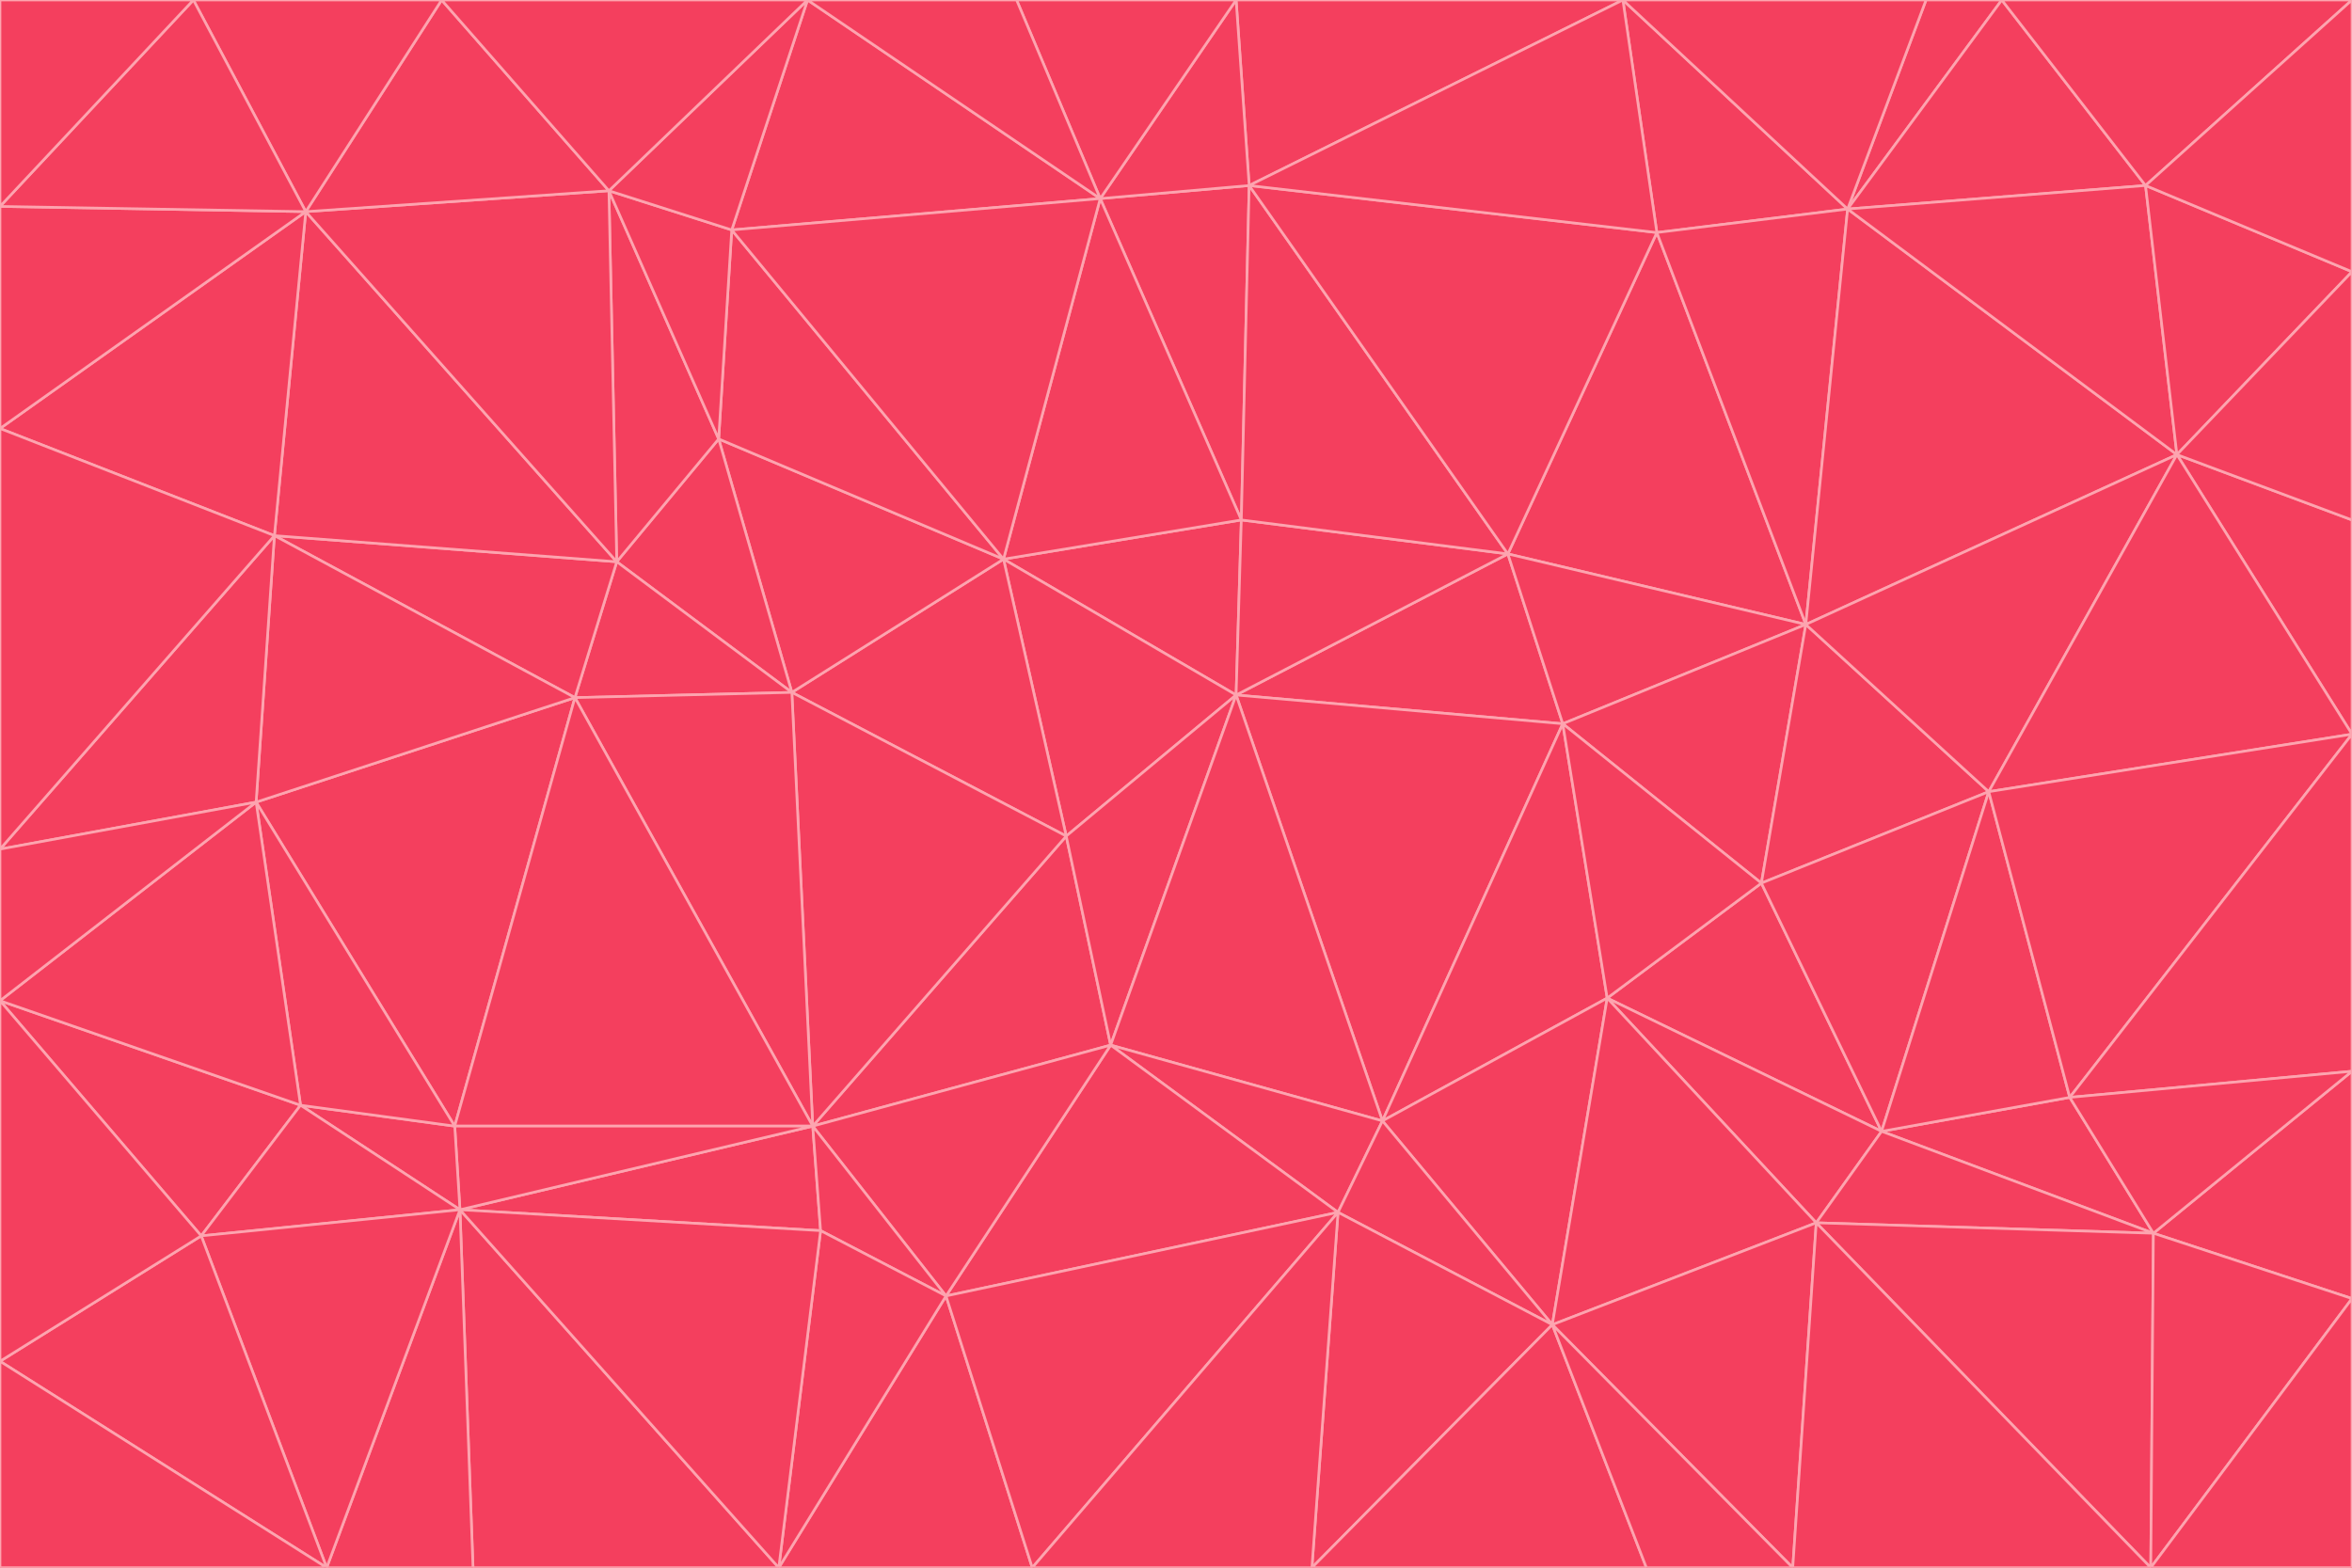 <svg id="visual" viewBox="0 0 900 600" width="900" height="600" xmlns="http://www.w3.org/2000/svg" xmlns:xlink="http://www.w3.org/1999/xlink" version="1.1"><g stroke-width="1" stroke-linejoin="bevel"><path d="M473 266L475 199L384 214Z" fill="#f43f5e" stroke="#fda4af"></path><path d="M384 214L408 320L473 266Z" fill="#f43f5e" stroke="#fda4af"></path><path d="M384 214L303 265L408 320Z" fill="#f43f5e" stroke="#fda4af"></path><path d="M598 277L577 212L473 266Z" fill="#f43f5e" stroke="#fda4af"></path><path d="M473 266L577 212L475 199Z" fill="#f43f5e" stroke="#fda4af"></path><path d="M478 71L421 76L475 199Z" fill="#f43f5e" stroke="#fda4af"></path><path d="M475 199L421 76L384 214Z" fill="#f43f5e" stroke="#fda4af"></path><path d="M384 214L275 168L303 265Z" fill="#f43f5e" stroke="#fda4af"></path><path d="M577 212L478 71L475 199Z" fill="#f43f5e" stroke="#fda4af"></path><path d="M311 431L425 400L408 320Z" fill="#f43f5e" stroke="#fda4af"></path><path d="M408 320L425 400L473 266Z" fill="#f43f5e" stroke="#fda4af"></path><path d="M529 429L598 277L473 266Z" fill="#f43f5e" stroke="#fda4af"></path><path d="M280 88L275 168L384 214Z" fill="#f43f5e" stroke="#fda4af"></path><path d="M275 168L236 215L303 265Z" fill="#f43f5e" stroke="#fda4af"></path><path d="M303 265L311 431L408 320Z" fill="#f43f5e" stroke="#fda4af"></path><path d="M309 0L280 88L421 76Z" fill="#f43f5e" stroke="#fda4af"></path><path d="M421 76L280 88L384 214Z" fill="#f43f5e" stroke="#fda4af"></path><path d="M275 168L233 73L236 215Z" fill="#f43f5e" stroke="#fda4af"></path><path d="M236 215L220 267L303 265Z" fill="#f43f5e" stroke="#fda4af"></path><path d="M425 400L529 429L473 266Z" fill="#f43f5e" stroke="#fda4af"></path><path d="M220 267L311 431L303 265Z" fill="#f43f5e" stroke="#fda4af"></path><path d="M425 400L512 464L529 429Z" fill="#f43f5e" stroke="#fda4af"></path><path d="M621 0L473 0L478 71Z" fill="#f43f5e" stroke="#fda4af"></path><path d="M478 71L473 0L421 76Z" fill="#f43f5e" stroke="#fda4af"></path><path d="M473 0L389 0L421 76Z" fill="#f43f5e" stroke="#fda4af"></path><path d="M529 429L615 382L598 277Z" fill="#f43f5e" stroke="#fda4af"></path><path d="M362 496L512 464L425 400Z" fill="#f43f5e" stroke="#fda4af"></path><path d="M529 429L594 507L615 382Z" fill="#f43f5e" stroke="#fda4af"></path><path d="M691 239L634 89L577 212Z" fill="#f43f5e" stroke="#fda4af"></path><path d="M577 212L634 89L478 71Z" fill="#f43f5e" stroke="#fda4af"></path><path d="M691 239L577 212L598 277Z" fill="#f43f5e" stroke="#fda4af"></path><path d="M280 88L233 73L275 168Z" fill="#f43f5e" stroke="#fda4af"></path><path d="M236 215L105 205L220 267Z" fill="#f43f5e" stroke="#fda4af"></path><path d="M309 0L233 73L280 88Z" fill="#f43f5e" stroke="#fda4af"></path><path d="M674 338L691 239L598 277Z" fill="#f43f5e" stroke="#fda4af"></path><path d="M389 0L309 0L421 76Z" fill="#f43f5e" stroke="#fda4af"></path><path d="M720 433L674 338L615 382Z" fill="#f43f5e" stroke="#fda4af"></path><path d="M615 382L674 338L598 277Z" fill="#f43f5e" stroke="#fda4af"></path><path d="M176 463L314 471L311 431Z" fill="#f43f5e" stroke="#fda4af"></path><path d="M311 431L362 496L425 400Z" fill="#f43f5e" stroke="#fda4af"></path><path d="M314 471L362 496L311 431Z" fill="#f43f5e" stroke="#fda4af"></path><path d="M707 80L621 0L634 89Z" fill="#f43f5e" stroke="#fda4af"></path><path d="M634 89L621 0L478 71Z" fill="#f43f5e" stroke="#fda4af"></path><path d="M691 239L707 80L634 89Z" fill="#f43f5e" stroke="#fda4af"></path><path d="M512 464L594 507L529 429Z" fill="#f43f5e" stroke="#fda4af"></path><path d="M502 600L594 507L512 464Z" fill="#f43f5e" stroke="#fda4af"></path><path d="M98 307L174 431L220 267Z" fill="#f43f5e" stroke="#fda4af"></path><path d="M220 267L174 431L311 431Z" fill="#f43f5e" stroke="#fda4af"></path><path d="M298 600L395 600L362 496Z" fill="#f43f5e" stroke="#fda4af"></path><path d="M117 81L105 205L236 215Z" fill="#f43f5e" stroke="#fda4af"></path><path d="M674 338L761 303L691 239Z" fill="#f43f5e" stroke="#fda4af"></path><path d="M691 239L833 174L707 80Z" fill="#f43f5e" stroke="#fda4af"></path><path d="M720 433L761 303L674 338Z" fill="#f43f5e" stroke="#fda4af"></path><path d="M105 205L98 307L220 267Z" fill="#f43f5e" stroke="#fda4af"></path><path d="M174 431L176 463L311 431Z" fill="#f43f5e" stroke="#fda4af"></path><path d="M115 423L176 463L174 431Z" fill="#f43f5e" stroke="#fda4af"></path><path d="M695 468L720 433L615 382Z" fill="#f43f5e" stroke="#fda4af"></path><path d="M233 73L117 81L236 215Z" fill="#f43f5e" stroke="#fda4af"></path><path d="M169 0L117 81L233 73Z" fill="#f43f5e" stroke="#fda4af"></path><path d="M309 0L169 0L233 73Z" fill="#f43f5e" stroke="#fda4af"></path><path d="M594 507L695 468L615 382Z" fill="#f43f5e" stroke="#fda4af"></path><path d="M298 600L362 496L314 471Z" fill="#f43f5e" stroke="#fda4af"></path><path d="M362 496L395 600L512 464Z" fill="#f43f5e" stroke="#fda4af"></path><path d="M594 507L686 600L695 468Z" fill="#f43f5e" stroke="#fda4af"></path><path d="M98 307L115 423L174 431Z" fill="#f43f5e" stroke="#fda4af"></path><path d="M395 600L502 600L512 464Z" fill="#f43f5e" stroke="#fda4af"></path><path d="M766 0L737 0L707 80Z" fill="#f43f5e" stroke="#fda4af"></path><path d="M707 80L737 0L621 0Z" fill="#f43f5e" stroke="#fda4af"></path><path d="M181 600L298 600L176 463Z" fill="#f43f5e" stroke="#fda4af"></path><path d="M176 463L298 600L314 471Z" fill="#f43f5e" stroke="#fda4af"></path><path d="M900 199L833 174L900 281Z" fill="#f43f5e" stroke="#fda4af"></path><path d="M761 303L833 174L691 239Z" fill="#f43f5e" stroke="#fda4af"></path><path d="M821 71L766 0L707 80Z" fill="#f43f5e" stroke="#fda4af"></path><path d="M824 472L792 420L720 433Z" fill="#f43f5e" stroke="#fda4af"></path><path d="M720 433L792 420L761 303Z" fill="#f43f5e" stroke="#fda4af"></path><path d="M824 472L720 433L695 468Z" fill="#f43f5e" stroke="#fda4af"></path><path d="M502 600L630 600L594 507Z" fill="#f43f5e" stroke="#fda4af"></path><path d="M833 174L821 71L707 80Z" fill="#f43f5e" stroke="#fda4af"></path><path d="M169 0L74 0L117 81Z" fill="#f43f5e" stroke="#fda4af"></path><path d="M117 81L0 164L105 205Z" fill="#f43f5e" stroke="#fda4af"></path><path d="M105 205L0 325L98 307Z" fill="#f43f5e" stroke="#fda4af"></path><path d="M0 383L77 473L115 423Z" fill="#f43f5e" stroke="#fda4af"></path><path d="M115 423L77 473L176 463Z" fill="#f43f5e" stroke="#fda4af"></path><path d="M0 383L115 423L98 307Z" fill="#f43f5e" stroke="#fda4af"></path><path d="M0 79L0 164L117 81Z" fill="#f43f5e" stroke="#fda4af"></path><path d="M0 164L0 325L105 205Z" fill="#f43f5e" stroke="#fda4af"></path><path d="M630 600L686 600L594 507Z" fill="#f43f5e" stroke="#fda4af"></path><path d="M125 600L181 600L176 463Z" fill="#f43f5e" stroke="#fda4af"></path><path d="M823 600L824 472L695 468Z" fill="#f43f5e" stroke="#fda4af"></path><path d="M900 281L833 174L761 303Z" fill="#f43f5e" stroke="#fda4af"></path><path d="M0 325L0 383L98 307Z" fill="#f43f5e" stroke="#fda4af"></path><path d="M77 473L125 600L176 463Z" fill="#f43f5e" stroke="#fda4af"></path><path d="M74 0L0 79L117 81Z" fill="#f43f5e" stroke="#fda4af"></path><path d="M900 281L761 303L792 420Z" fill="#f43f5e" stroke="#fda4af"></path><path d="M833 174L900 104L821 71Z" fill="#f43f5e" stroke="#fda4af"></path><path d="M900 410L900 281L792 420Z" fill="#f43f5e" stroke="#fda4af"></path><path d="M0 521L125 600L77 473Z" fill="#f43f5e" stroke="#fda4af"></path><path d="M900 199L900 104L833 174Z" fill="#f43f5e" stroke="#fda4af"></path><path d="M821 71L900 0L766 0Z" fill="#f43f5e" stroke="#fda4af"></path><path d="M74 0L0 0L0 79Z" fill="#f43f5e" stroke="#fda4af"></path><path d="M900 497L900 410L824 472Z" fill="#f43f5e" stroke="#fda4af"></path><path d="M824 472L900 410L792 420Z" fill="#f43f5e" stroke="#fda4af"></path><path d="M900 104L900 0L821 71Z" fill="#f43f5e" stroke="#fda4af"></path><path d="M0 383L0 521L77 473Z" fill="#f43f5e" stroke="#fda4af"></path><path d="M686 600L823 600L695 468Z" fill="#f43f5e" stroke="#fda4af"></path><path d="M823 600L900 497L824 472Z" fill="#f43f5e" stroke="#fda4af"></path><path d="M0 521L0 600L125 600Z" fill="#f43f5e" stroke="#fda4af"></path><path d="M823 600L900 600L900 497Z" fill="#f43f5e" stroke="#fda4af"></path></g></svg>